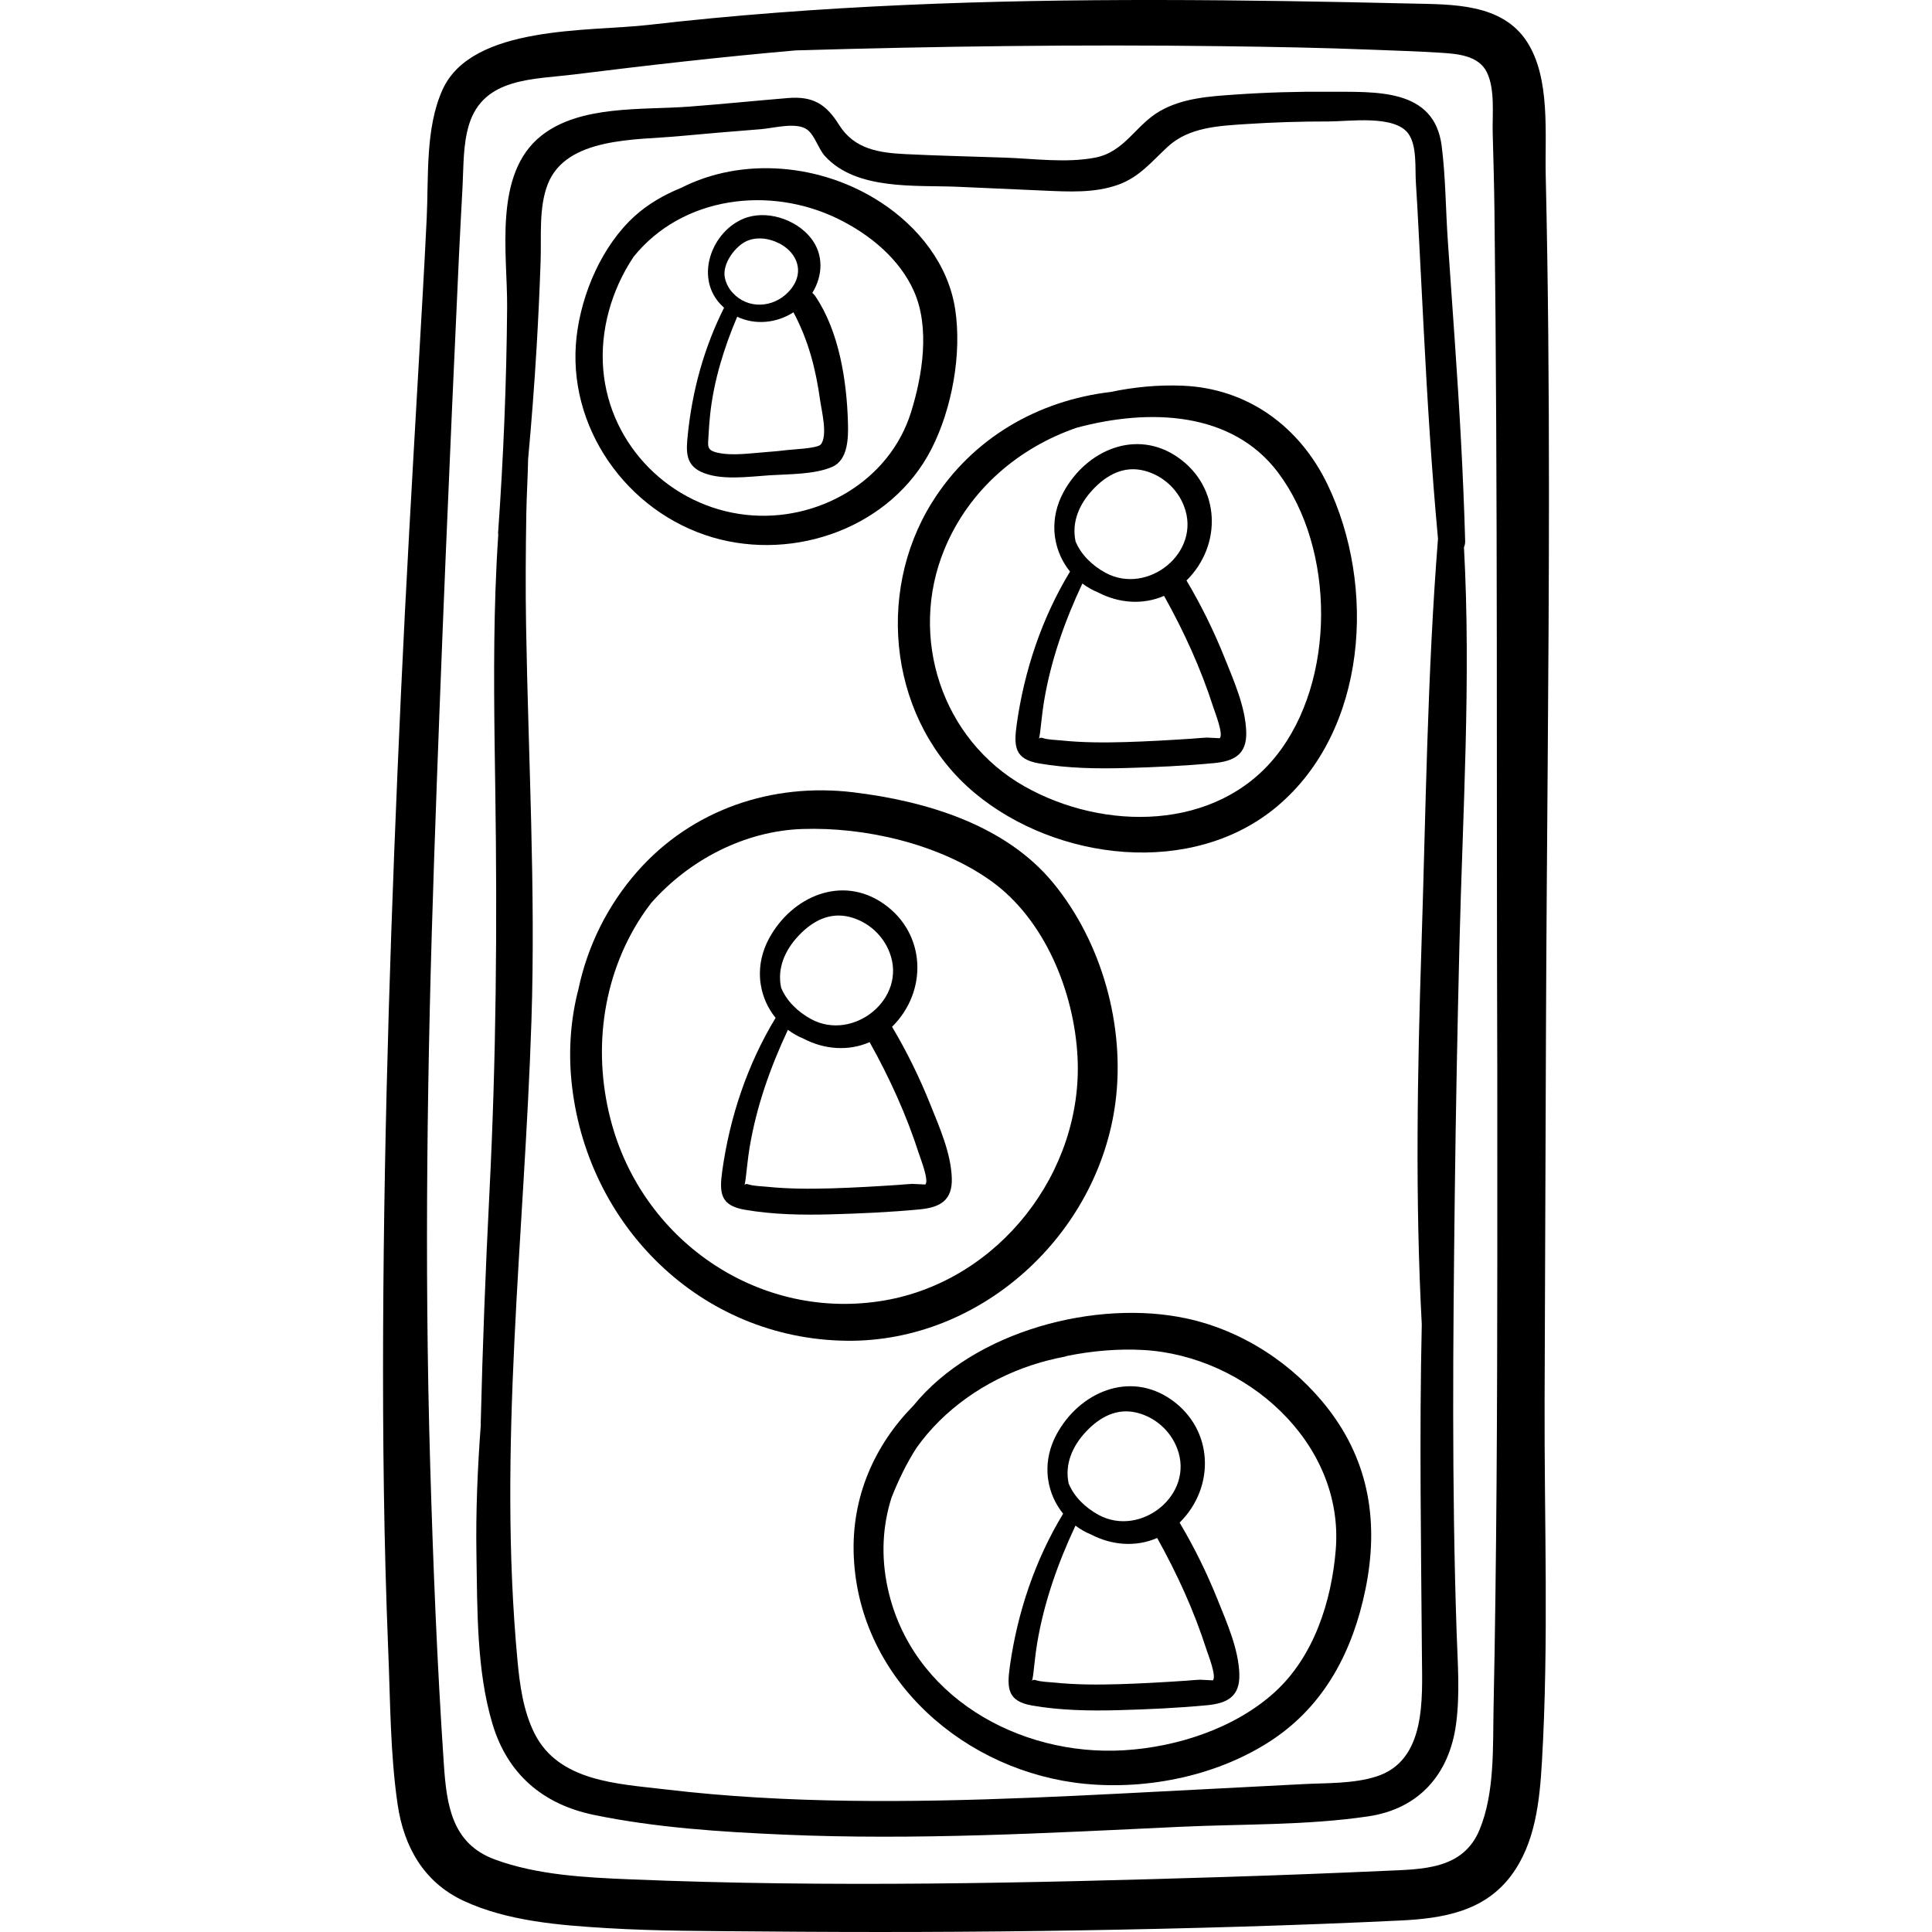 <?xml version="1.0" encoding="iso-8859-1"?>
<!-- Generator: Adobe Illustrator 19.0.0, SVG Export Plug-In . SVG Version: 6.00 Build 0)  -->
<svg version="1.1" id="Capa_1" xmlns="http://www.w3.org/2000/svg" xmlns:xlink="http://www.w3.org/1999/xlink" x="0px" y="0px"
	 viewBox="0 0 512 512" style="enable-background:new 0 0 512 512;" xml:space="preserve">
<g>
	<g>
		<path d="M409.699,273.012c0.176-47.496,0.792-95.044,0.792-142.553c0-28.009-0.215-56.004-0.86-83.968
			c-0.253-10.978,1.306-25.724-4.949-35.399c-6.64-10.27-19.888-9.903-30.681-10.153c-44.262-1.025-89.67-1.606-134.339,0.387
			c-22.641,1.01-45.259,2.675-67.775,5.274c-15.66,1.808-46.841-0.043-54.617,17.179c-4.588,10.16-3.667,23.035-4.182,33.899
			c-0.646,13.625-1.467,27.24-2.243,40.858c-1.61,28.234-3.266,56.466-4.562,84.716c-2.588,56.463-4.522,112.995-4.752,169.522
			c-0.115,28.244,0.203,56.479,1.358,84.701c0.554,13.513,0.522,27.376,2.494,40.772c1.643,11.159,6.936,20.578,17.453,25.48
			c11.622,5.418,25.488,6.496,38.124,7.252c13.42,0.803,26.909,0.752,40.348,0.874c28.298,0.255,56.6,0.188,84.894-0.286
			c28.289-0.474,56.591-1.253,84.853-2.609c11.231-0.539,22.26-2.347,29.413-11.912c6.408-8.568,7.548-19.711,8.154-30.063
			c1.864-31.866,0.596-63.994,0.714-95.91C409.458,338.386,409.578,305.699,409.699,273.012z M395.809,452.582
			c-0.215,10.422,0.357,22.451-3.705,32.303c-4.395,10.662-15.239,10.462-25.187,10.911c-13.791,0.623-27.586,1.152-41.384,1.588
			c-52.774,1.665-105.909,2.854-158.685,0.655c-11.83-0.493-24.561-1.134-35.776-5.286c-11.388-4.216-12.727-14.526-13.457-25.348
			c-1.785-26.469-2.841-52.987-3.619-79.503c-1.567-53.402-0.776-106.822,1.05-160.205c1.823-53.276,4.112-106.556,6.579-159.807
			c0.284-6.13,0.632-12.258,0.953-18.386c0.286-5.458,0.107-11.285,1.739-16.543c3.86-12.437,16.999-11.882,27.932-13.243
			c19.5-2.428,39.003-4.648,58.565-6.359c37.616-1.107,75.279-1.601,112.865-1.122c13.352,0.17,26.711,0.405,40.052,0.939
			c5.972,0.239,11.958,0.414,17.923,0.794c4.414,0.281,10.141,0.659,12.36,5.141c2.249,4.541,1.435,11.27,1.569,16.12
			c0.188,6.825,0.378,13.648,0.461,20.475c0.915,75.891,0.5,151.894,0.752,227.835c0,16.572,0.014,33.129,0.006,49.675
			C396.783,373.067,396.627,412.849,395.809,452.582z"/>
	</g>
</g>
<g>
	<g>
		<path d="M386.756,250.78c0.851-35.113,3.128-70.611,1.209-105.765c0.211-0.459,0.336-1.002,0.318-1.647
			c-0.493-17.557-1.505-35.083-2.722-52.604c-0.622-8.939-1.243-17.878-1.865-26.818c-0.581-8.36-0.58-16.918-1.631-25.227
			c-1.965-15.537-17.701-14.308-29.923-14.406c-8.325-0.067-16.655,0.18-24.96,0.758c-6.738,0.469-13.765,0.924-19.762,4.351
			c-6.5,3.715-9.346,10.855-17.229,12.359c-7.671,1.464-16.119,0.263-23.864-0.008c-8.765-0.306-17.544-0.496-26.303-0.926
			c-7.099-0.349-13.618-1.302-17.639-7.724c-3.486-5.566-6.944-7.693-13.625-7.136c-8.705,0.726-17.397,1.605-26.108,2.267
			c-12.392,0.941-28.865-0.486-39.199,7.708c-12.812,10.159-8.947,31.301-9.06,45.521c-0.158,19.858-0.971,39.703-2.38,59.511
			c-0.019,0.267-0.004,0.511,0.031,0.741c-0.33,4.914-0.575,9.834-0.743,14.763c-0.607,17.798-0.301,35.598-0.039,53.4
			c0.524,35.517,0.24,70.752-1.56,106.235c-1.031,20.337-1.813,40.64-2.302,60.997c-0.003,0.128,0.018,0.237,0.025,0.358
			c-0.859,11.511-1.36,23.016-1.161,34.632c0.25,14.607,0.018,30.616,4.25,44.745c3.983,13.296,13.359,21.31,26.874,24.102
			c16.429,3.394,33.599,4.5,50.326,5.228c34.953,1.52,69.965-0.419,104.877-2.066c16.528-0.78,33.723-0.345,50.098-2.793
			c13.413-2.005,21.393-11.202,23.178-24.398c1.083-8.007,0.434-16.143,0.161-24.184c-1.317-38.761-0.959-77.497-0.494-116.254
			C385.797,294.591,386.226,272.684,386.756,250.78z M376.7,250.783c-1.08,33.41-1.689,66.846,0.085,100.208
			c-0.663,29.263-0.179,58.634,0.041,87.887c0.084,11.259,1.212,27.747-12.166,31.942c-6.131,1.923-13.017,1.659-19.357,1.993
			c-8.177,0.432-16.356,0.855-24.534,1.269c-31.889,1.617-63.84,3.591-95.783,3.141c-16.25-0.229-32.504-1.093-48.646-3.013
			c-12.585-1.497-28.312-2.037-34.717-14.889c-2.944-5.907-3.877-12.78-4.484-19.277c-5.264-56.347,1.855-112.819,3.697-169.448
			c1.139-34.975-0.835-69.903-1.421-104.867c-0.166-9.904-0.097-19.809,0.067-29.713c0.077-4.673,0.387-9.472,0.47-14.261
			c0.911-9.986,1.686-19.985,2.272-29.997c0.441-7.532,0.791-15.069,1.049-22.609c0.225-6.566-0.543-14.156,1.911-20.389
			c4.918-12.489,23.503-11.626,34.456-12.653c7.359-0.69,14.723-1.293,22.091-1.882c3.213-0.257,9.364-1.966,12.181,0.124
			c2.039,1.513,2.946,5.097,4.733,7.044c8.399,9.156,24.097,7.611,35.257,8.107c7.593,0.338,15.187,0.682,22.781,1.013
			c6.561,0.286,13.427,0.693,19.717-1.584c5.659-2.048,8.88-6.215,13.168-10.137c5.557-5.082,13.47-5.444,20.606-5.911
			c7.313-0.479,14.641-0.708,21.969-0.695c5.298,0.01,17.482-1.831,21.106,3.259c2.327,3.269,1.721,9.24,1.979,13.028
			c0.281,4.124,0.488,8.25,0.702,12.377l1.387,26.817c0.952,18.393,2.069,36.766,3.767,55.106
			C378.236,178.66,377.862,214.846,376.7,250.783z"/>
	</g>
</g>
<g>
	<g>
		<path d="M253.134,81.955c-1.82-11.902-9.761-21.82-19.644-28.287c-15.927-10.422-36.824-12.119-52.974-3.886
			c-4.561,1.84-8.785,4.306-12.247,7.425c-8.698,7.836-14.143,20.538-15.464,31.996c-2.755,23.878,13.275,46.528,36.066,53.214
			c21.829,6.404,47.31-2.655,57.945-23.378C252.271,108.408,254.944,93.791,253.134,81.955z M241.435,109.233
			c-5.74,18.427-24.893,29.249-43.675,27.208c-20.007-2.174-36.151-18.273-37.886-38.425c-0.901-10.472,2.193-21.219,8.032-29.96
			c12.93-16.056,36.103-18.913,54.177-10.062c8.338,4.083,16.293,10.545,20.129,19.196
			C246.49,86.839,244.479,99.457,241.435,109.233z"/>
	</g>
</g>
<g>
	<g>
		<path d="M351.786,128.352c-7.4-15.364-21.205-25.441-38.378-26.137c-6.427-0.26-12.837,0.34-19.096,1.665
			c-19.009,2.236-36.604,12.058-47.357,29.325c-15.209,24.42-11.033,58.302,11.389,76.976c21.633,18.016,57.634,22.377,80.071,3.548
			C362.434,193.573,364.757,155.285,351.786,128.352z M338.228,200.274c-15.957,20.031-45.731,19.991-66.728,8.122
			c-21.939-12.401-30.794-39.561-21.233-62.793c6.509-15.82,19.711-26.98,35.098-32.261c19.268-5.168,41.147-4.332,53.344,11.898
			C353.933,145.497,354.041,180.422,338.228,200.274z"/>
	</g>
</g>
<g>
	<g>
		<path d="M279.038,233.9c-12.707-15.4-33.815-21.631-52.927-23.935c-21.521-2.594-42.726,4.567-57.202,20.984
			c-7.872,8.927-13.205,19.727-15.611,31.145c-2.045,7.831-2.662,16.087-1.864,24.292c3.709,38.126,34.154,68.535,73.034,68.929
			c35.637,0.362,66.623-28.212,71.144-63.24C298.212,271.93,292.003,249.614,279.038,233.9z M234.478,344.617
			c-32.565,5.644-63.356-15.006-72.246-46.391c-5.295-18.694-2.924-39.07,7.82-55.419c0.789-1.201,1.635-2.36,2.506-3.498
			c10.075-11.426,24.759-19.096,40.072-19.617c16.613-0.565,36.099,3.922,49.813,13.626c14.457,10.229,22.243,29.613,23.117,46.866
			C287.104,310.655,264.673,339.384,234.478,344.617z"/>
	</g>
</g>
<g>
	<g>
		<path d="M352.011,373.393c-9.222-11.946-22.71-20.764-37.504-23.976c-23.711-5.149-56.237,3.122-72.435,23.076
			c-10.214,10.381-16.53,24.168-15.809,40.069c1.49,32.852,29.758,57.147,61.342,60.179c16.808,1.613,35.402-2.247,49.561-11.668
			c13.995-9.312,21.348-23.647,24.675-39.803C365.419,403.892,363.021,387.656,352.011,373.393z M353.982,410.757
			c-1.127,13.646-5.783,28.22-16.132,37.652c-10.558,9.622-25.964,14.593-40.005,15.433c-27.875,1.667-56.35-14.357-62.579-42.923
			c-1.866-8.559-1.345-16.649,0.982-23.996c1.865-4.718,4.008-9.143,6.603-13.18c7.173-10.15,18.145-17.869,30.548-21.962
			c0.756-0.244,1.515-0.48,2.28-0.703c0.04-0.012,0.08-0.024,0.12-0.036c0.554-0.161,1.113-0.307,1.671-0.457
			c1.482-0.385,2.976-0.731,4.486-1.011c0.277-0.051,0.527-0.128,0.754-0.224c6.777-1.379,13.692-1.954,20.27-1.588
			C330.132,359.272,356.332,382.322,353.982,410.757z"/>
	</g>
</g>
<g>
	<g>
		<path d="M322.695,423.967c-2.846-7.093-6.182-13.892-10.088-20.456c9.519-9.404,9.007-24.712-2.177-32.569
			c-11.113-7.807-24.418-1.968-30.446,9.206c-1.81,3.356-2.54,6.841-2.385,10.165c0.021,0.637,0.089,1.279,0.197,1.925
			c0.503,3.298,1.887,6.365,3.945,8.909c-7.451,12.277-12.122,26.229-14.117,40.426c-0.841,5.985-0.565,9.294,5.957,10.42
			c7.526,1.3,15.246,1.426,22.861,1.218c7.798-0.213,15.648-0.57,23.415-1.302c5.41-0.51,8.757-2.315,8.582-8.248
			C328.242,437.014,325.132,430.042,322.695,423.967z M287.808,379.395c3.658-3.892,8.257-6.388,13.668-4.967
			c4.798,1.26,8.706,4.784,10.478,9.397c4.718,12.279-9.649,23.675-20.785,17.656c-3.437-1.858-6.539-4.794-7.968-8.353
			C282.109,387.977,284.239,383.194,287.808,379.395z M321.407,445.309c-0.017,0.015-3.166-0.177-3.446-0.167
			c-1.264,0.045-2.533,0.193-3.794,0.277c-5.9,0.393-11.815,0.739-17.726,0.911c-5.663,0.165-11.357,0.151-16.998-0.428
			c-1.613-0.165-3.487-0.165-5.034-0.665c-0.566-0.183-0.83,0.083-0.919,0.225c0.06-0.159,0.184-0.601,0.313-1.624
			c0.353-2.783,0.586-5.567,1.051-8.339c1.826-10.899,5.475-21.222,10.155-31.187c1.263,0.951,2.659,1.751,4.169,2.365
			c5.435,2.835,11.822,3.378,17.481,0.905c5.294,9.477,9.793,19.334,13.107,29.683C320.184,438.563,322.478,444.327,321.407,445.309
			z"/>
	</g>
</g>
<g>
	<g>
		<path d="M246.494,292.567c-2.847-7.092-6.183-13.892-10.089-20.455c9.519-9.404,9.007-24.712-2.176-32.569
			c-11.113-7.807-24.418-1.968-30.446,9.206c-1.81,3.356-2.54,6.841-2.385,10.165c0.021,0.637,0.089,1.279,0.197,1.925
			c0.503,3.298,1.887,6.365,3.945,8.909c-7.451,12.277-12.122,26.229-14.117,40.426c-0.841,5.985-0.565,9.294,5.957,10.42
			c7.526,1.299,15.246,1.426,22.861,1.218c7.798-0.213,15.648-0.57,23.415-1.303c5.41-0.51,8.757-2.315,8.582-8.248
			C252.041,305.614,248.931,298.642,246.494,292.567z M211.606,247.996c3.658-3.893,8.257-6.388,13.668-4.967
			c4.798,1.26,8.706,4.784,10.478,9.397c4.718,12.28-9.649,23.675-20.785,17.656c-3.437-1.858-6.539-4.794-7.968-8.354
			C205.907,256.578,208.037,251.794,211.606,247.996z M245.205,313.909c-0.017,0.015-3.166-0.177-3.446-0.167
			c-1.264,0.045-2.533,0.193-3.794,0.277c-5.9,0.393-11.815,0.739-17.726,0.911c-5.663,0.165-11.357,0.151-16.998-0.428
			c-1.613-0.165-3.487-0.165-5.033-0.665c-0.566-0.183-0.83,0.083-0.919,0.225c0.06-0.159,0.184-0.601,0.313-1.624
			c0.353-2.783,0.587-5.567,1.051-8.339c1.826-10.899,5.475-21.222,10.155-31.187c1.263,0.951,2.659,1.751,4.169,2.365
			c5.435,2.835,11.822,3.378,17.481,0.905c5.294,9.477,9.793,19.334,13.107,29.683C243.982,307.163,246.276,312.928,245.205,313.909
			z"/>
	</g>
</g>
<g>
	<g>
		<path d="M324.522,174.294c-2.845-7.092-6.182-13.891-10.088-20.455c9.519-9.404,9.007-24.712-2.177-32.569
			c-11.112-7.807-24.418-1.968-30.446,9.206c-1.81,3.356-2.54,6.841-2.385,10.165c0.021,0.637,0.089,1.279,0.197,1.925
			c0.503,3.298,1.887,6.365,3.945,8.909c-7.451,12.277-12.122,26.229-14.117,40.426c-0.841,5.984-0.565,9.292,5.957,10.419
			c7.526,1.299,15.246,1.426,22.861,1.218c7.798-0.213,15.648-0.57,23.415-1.302c5.41-0.51,8.757-2.315,8.582-8.248
			C330.069,187.341,326.959,180.369,324.522,174.294z M289.636,129.722c3.658-3.892,8.257-6.388,13.668-4.967
			c4.798,1.26,8.706,4.784,10.478,9.397c4.718,12.28-9.649,23.675-20.785,17.656c-3.437-1.858-6.539-4.794-7.968-8.354
			C283.936,138.304,286.067,133.52,289.636,129.722z M323.233,195.636c-0.017,0.015-3.166-0.177-3.445-0.167
			c-1.264,0.045-2.533,0.193-3.794,0.277c-5.9,0.393-11.815,0.739-17.726,0.911c-5.663,0.165-11.357,0.151-16.998-0.428
			c-1.613-0.166-3.487-0.165-5.033-0.665c-0.566-0.183-0.83,0.083-0.919,0.225c0.061-0.159,0.185-0.601,0.314-1.624
			c0.353-2.783,0.587-5.567,1.051-8.339c1.826-10.899,5.475-21.222,10.155-31.187c1.263,0.951,2.659,1.751,4.169,2.365
			c5.435,2.835,11.822,3.378,17.481,0.905c5.294,9.477,9.793,19.334,13.107,29.684C322.01,188.89,324.304,194.655,323.233,195.636z"
			/>
	</g>
</g>
<g>
	<g>
		<path d="M224.716,112.025c-0.302-11.073-2.343-24.266-8.678-33.575c-0.229-0.336-0.49-0.597-0.763-0.824
			c2.784-4.542,3.096-10.129-0.379-14.538c-1.991-2.527-4.992-4.438-8.247-5.396c-3.236-0.952-6.724-0.961-9.72,0.308
			c-7.943,3.365-12.302,14.239-6.953,21.478c0.58,0.785,1.228,1.463,1.906,2.086c-5.298,10.547-8.434,21.96-9.619,33.716
			c-0.416,4.113-0.692,7.747,3.469,9.733c5.121,2.443,12.799,1.288,18.263,0.939c4.99-0.318,11.921-0.191,16.557-2.231
			C224.781,121.86,224.824,115.999,224.716,112.025z M198.127,63.777c1.906-0.767,4.074-0.744,6.052-0.185
			c6.626,1.871,9.988,8.355,4.719,13.817c-4.044,4.192-10.675,4.618-14.734,0.181c-1.114-1.218-1.781-2.597-2.074-4.008
			C191.326,69.895,194.916,65.069,198.127,63.777z M217.516,117.785c-0.878,1.055-7.496,1.307-8.699,1.459
			c-1.923,0.243-3.854,0.426-5.787,0.563c-4.041,0.286-8.932,1.058-12.885,0.158c-3.004-0.683-2.509-1.767-2.369-4.686
			c0.089-1.851,0.231-3.702,0.431-5.545c0.965-8.872,3.665-17.586,7.156-25.793c4.725,2.245,10.42,1.722,14.909-1.18
			c3.954,7.395,5.912,14.985,7.067,23.308C217.71,108.739,219.426,115.489,217.516,117.785z"/>
	</g>
</g>
<g>
</g>
<g>
</g>
<g>
</g>
<g>
</g>
<g>
</g>
<g>
</g>
<g>
</g>
<g>
</g>
<g>
</g>
<g>
</g>
<g>
</g>
<g>
</g>
<g>
</g>
<g>
</g>
<g>
</g>
</svg>
